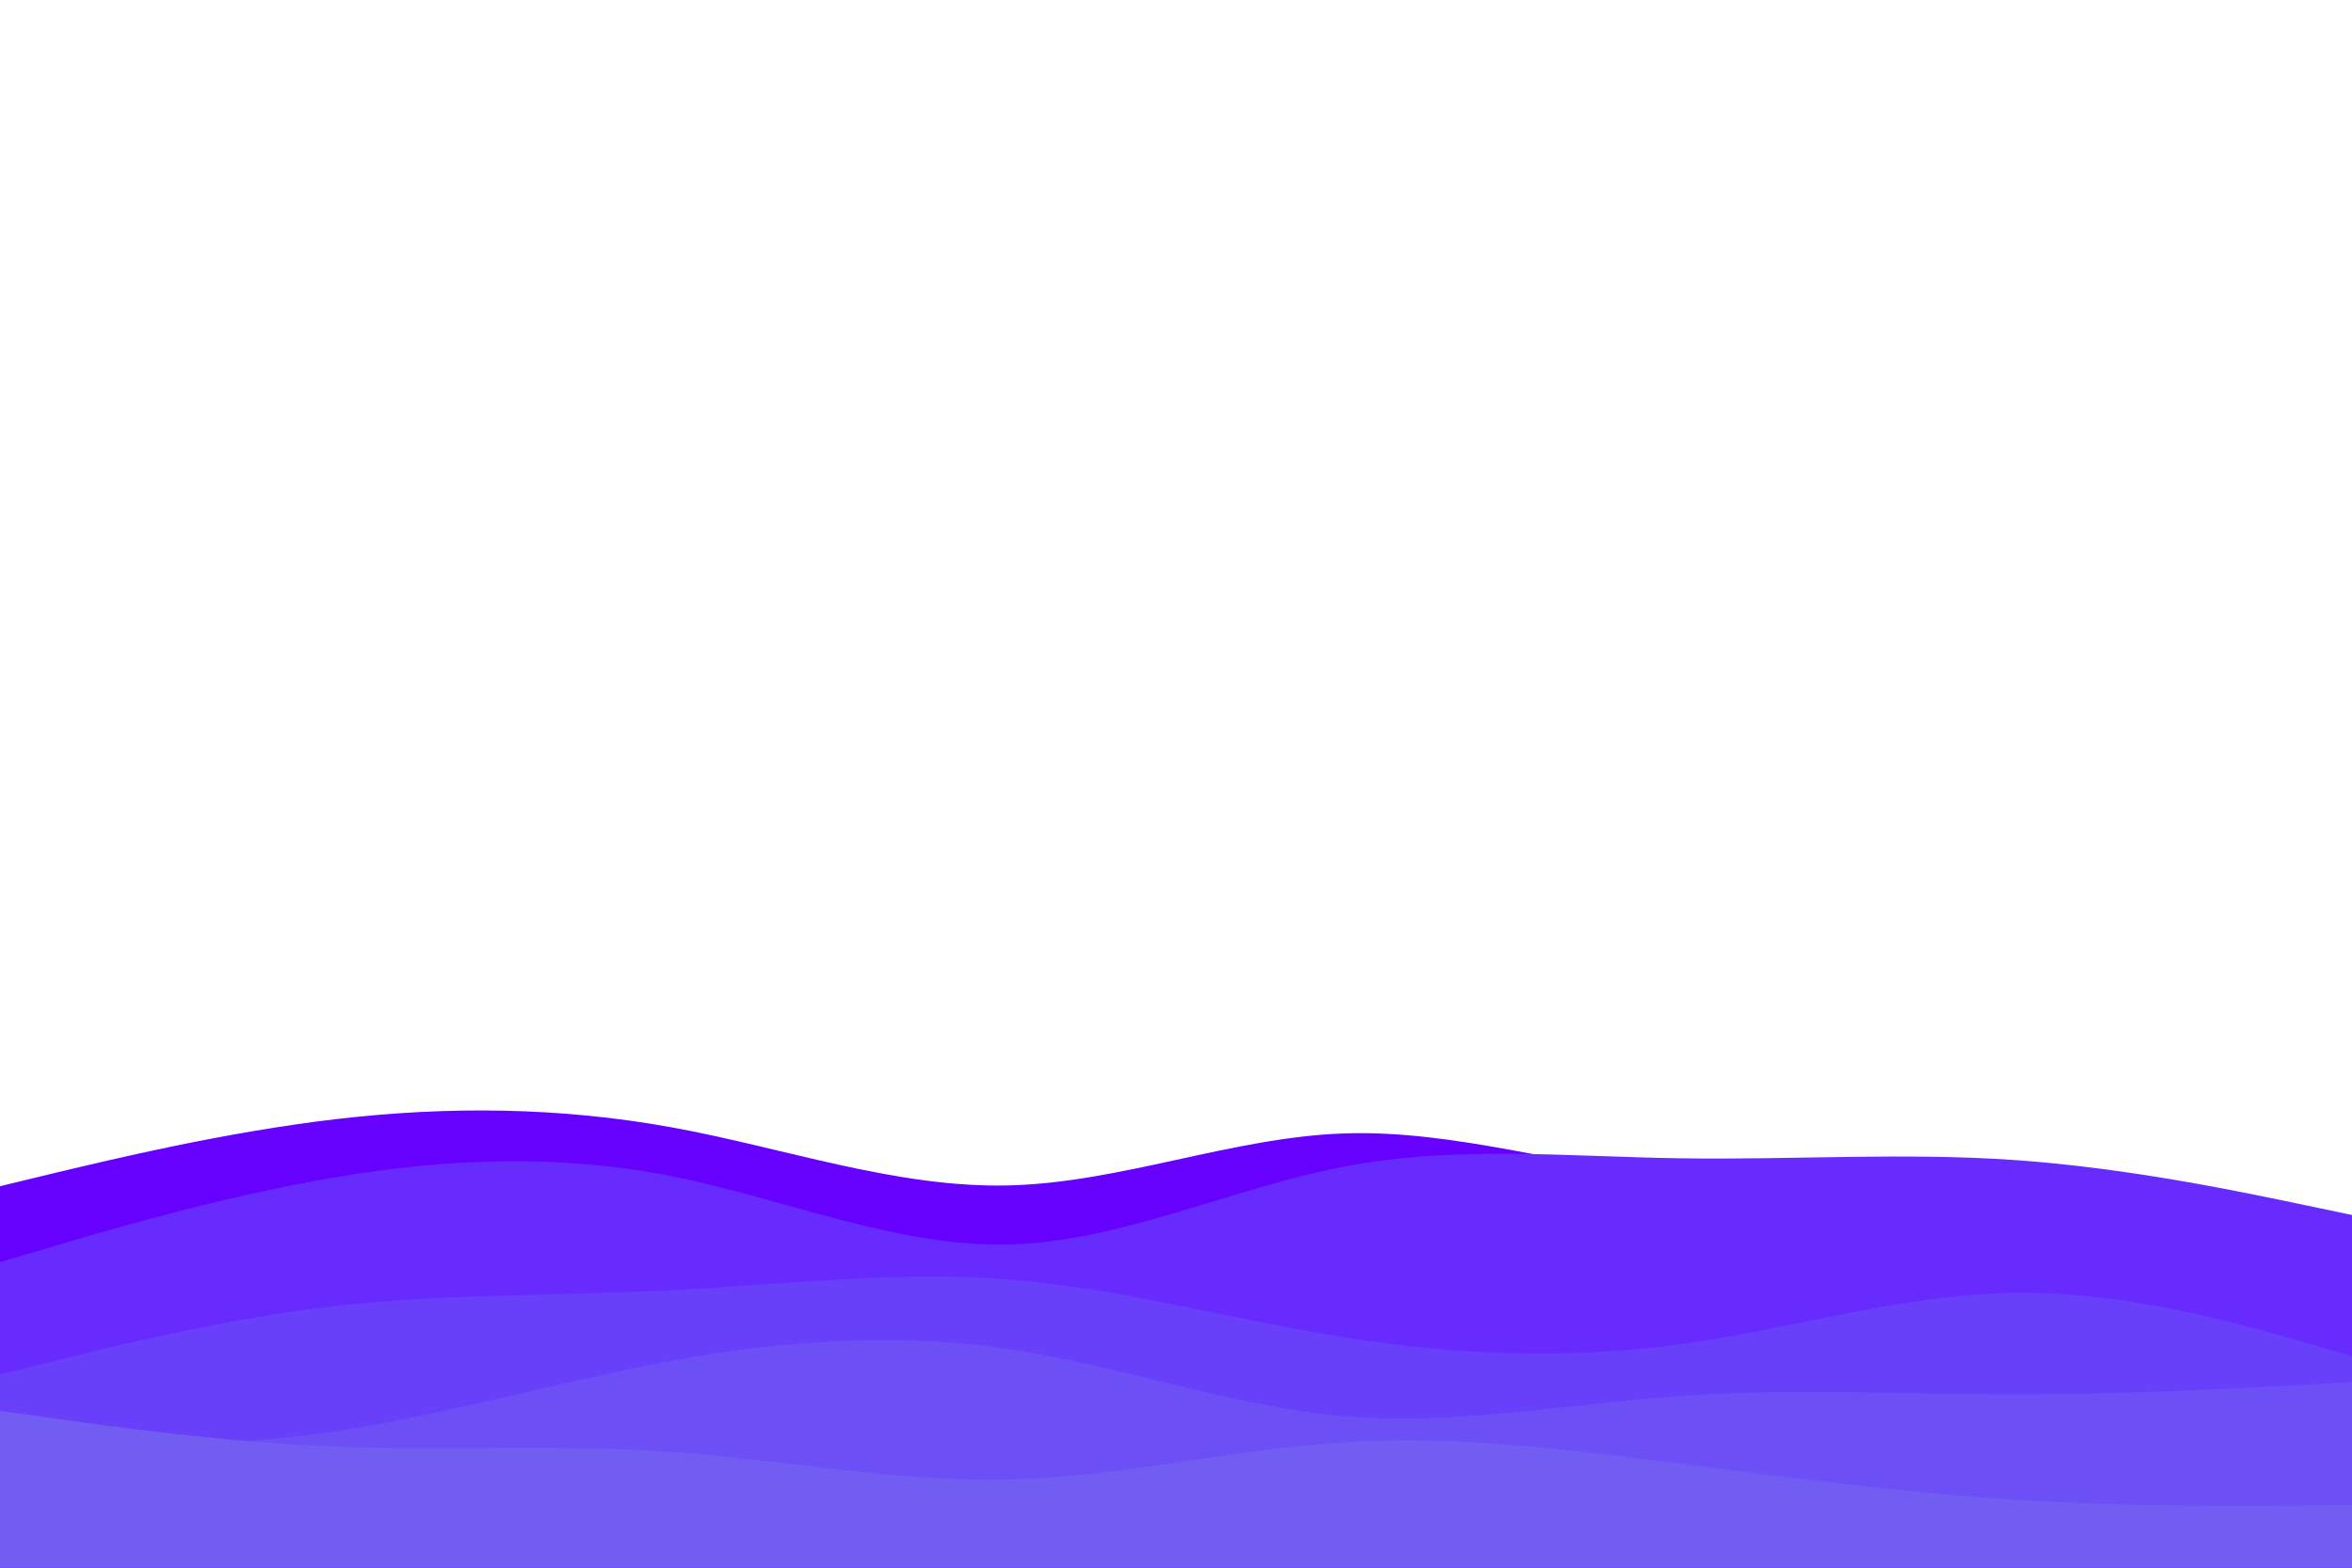 <svg id="visual" viewBox="0 0 900 600" width="900" height="600" xmlns="http://www.w3.org/2000/svg" xmlns:xlink="http://www.w3.org/1999/xlink" version="1.1"><path d="M0 454L21.5 448.8C43 443.7 86 433.3 128.8 428.3C171.7 423.3 214.3 423.7 257.2 431.5C300 439.3 343 454.7 385.8 453.7C428.7 452.7 471.3 435.3 514.2 433.8C557 432.3 600 446.7 642.8 450.7C685.7 454.7 728.3 448.3 771.2 449.3C814 450.3 857 458.7 878.5 462.8L900 467L900 601L878.5 601C857 601 814 601 771.2 601C728.3 601 685.7 601 642.8 601C600 601 557 601 514.2 601C471.3 601 428.7 601 385.8 601C343 601 300 601 257.2 601C214.3 601 171.7 601 128.8 601C86 601 43 601 21.5 601L0 601Z" fill="#6600ff"></path><path d="M0 483L21.5 476.7C43 470.3 86 457.7 128.8 450.5C171.7 443.3 214.3 441.7 257.2 450.2C300 458.7 343 477.3 385.8 476.3C428.7 475.3 471.3 454.7 514.2 446.5C557 438.3 600 442.7 642.8 443.3C685.7 444 728.3 441 771.2 444C814 447 857 456 878.5 460.5L900 465L900 601L878.5 601C857 601 814 601 771.2 601C728.3 601 685.7 601 642.8 601C600 601 557 601 514.2 601C471.3 601 428.7 601 385.8 601C343 601 300 601 257.2 601C214.3 601 171.7 601 128.8 601C86 601 43 601 21.5 601L0 601Z" fill="#672bfd"></path><path d="M0 526L21.5 520.7C43 515.3 86 504.7 128.8 499.8C171.7 495 214.3 496 257.2 493.8C300 491.7 343 486.3 385.8 489.7C428.7 493 471.3 505 514.2 511.8C557 518.7 600 520.3 642.8 514.5C685.7 508.7 728.3 495.3 771.2 494.8C814 494.3 857 506.7 878.5 512.8L900 519L900 601L878.5 601C857 601 814 601 771.2 601C728.3 601 685.7 601 642.8 601C600 601 557 601 514.2 601C471.3 601 428.7 601 385.8 601C343 601 300 601 257.2 601C214.3 601 171.7 601 128.8 601C86 601 43 601 21.5 601L0 601Z" fill="#6940fa"></path><path d="M0 554L21.5 554C43 554 86 554 128.8 547.7C171.7 541.3 214.3 528.7 257.2 520.8C300 513 343 510 385.8 516.3C428.7 522.7 471.3 538.3 514.2 542C557 545.7 600 537.3 642.8 534.3C685.7 531.3 728.3 533.7 771.2 533.7C814 533.7 857 531.3 878.5 530.2L900 529L900 601L878.5 601C857 601 814 601 771.2 601C728.3 601 685.7 601 642.8 601C600 601 557 601 514.2 601C471.3 601 428.7 601 385.8 601C343 601 300 601 257.2 601C214.3 601 171.7 601 128.8 601C86 601 43 601 21.5 601L0 601Z" fill="#6c50f6"></path><path d="M0 540L21.5 543C43 546 86 552 128.8 553.7C171.7 555.3 214.3 552.7 257.2 555.7C300 558.7 343 567.3 385.8 566.3C428.7 565.3 471.3 554.7 514.2 552C557 549.3 600 554.7 642.8 560.2C685.7 565.7 728.3 571.3 771.2 574C814 576.7 857 576.3 878.5 576.2L900 576L900 601L878.5 601C857 601 814 601 771.2 601C728.3 601 685.7 601 642.8 601C600 601 557 601 514.2 601C471.3 601 428.7 601 385.8 601C343 601 300 601 257.2 601C214.3 601 171.7 601 128.8 601C86 601 43 601 21.5 601L0 601Z" fill="#715df2"></path></svg>